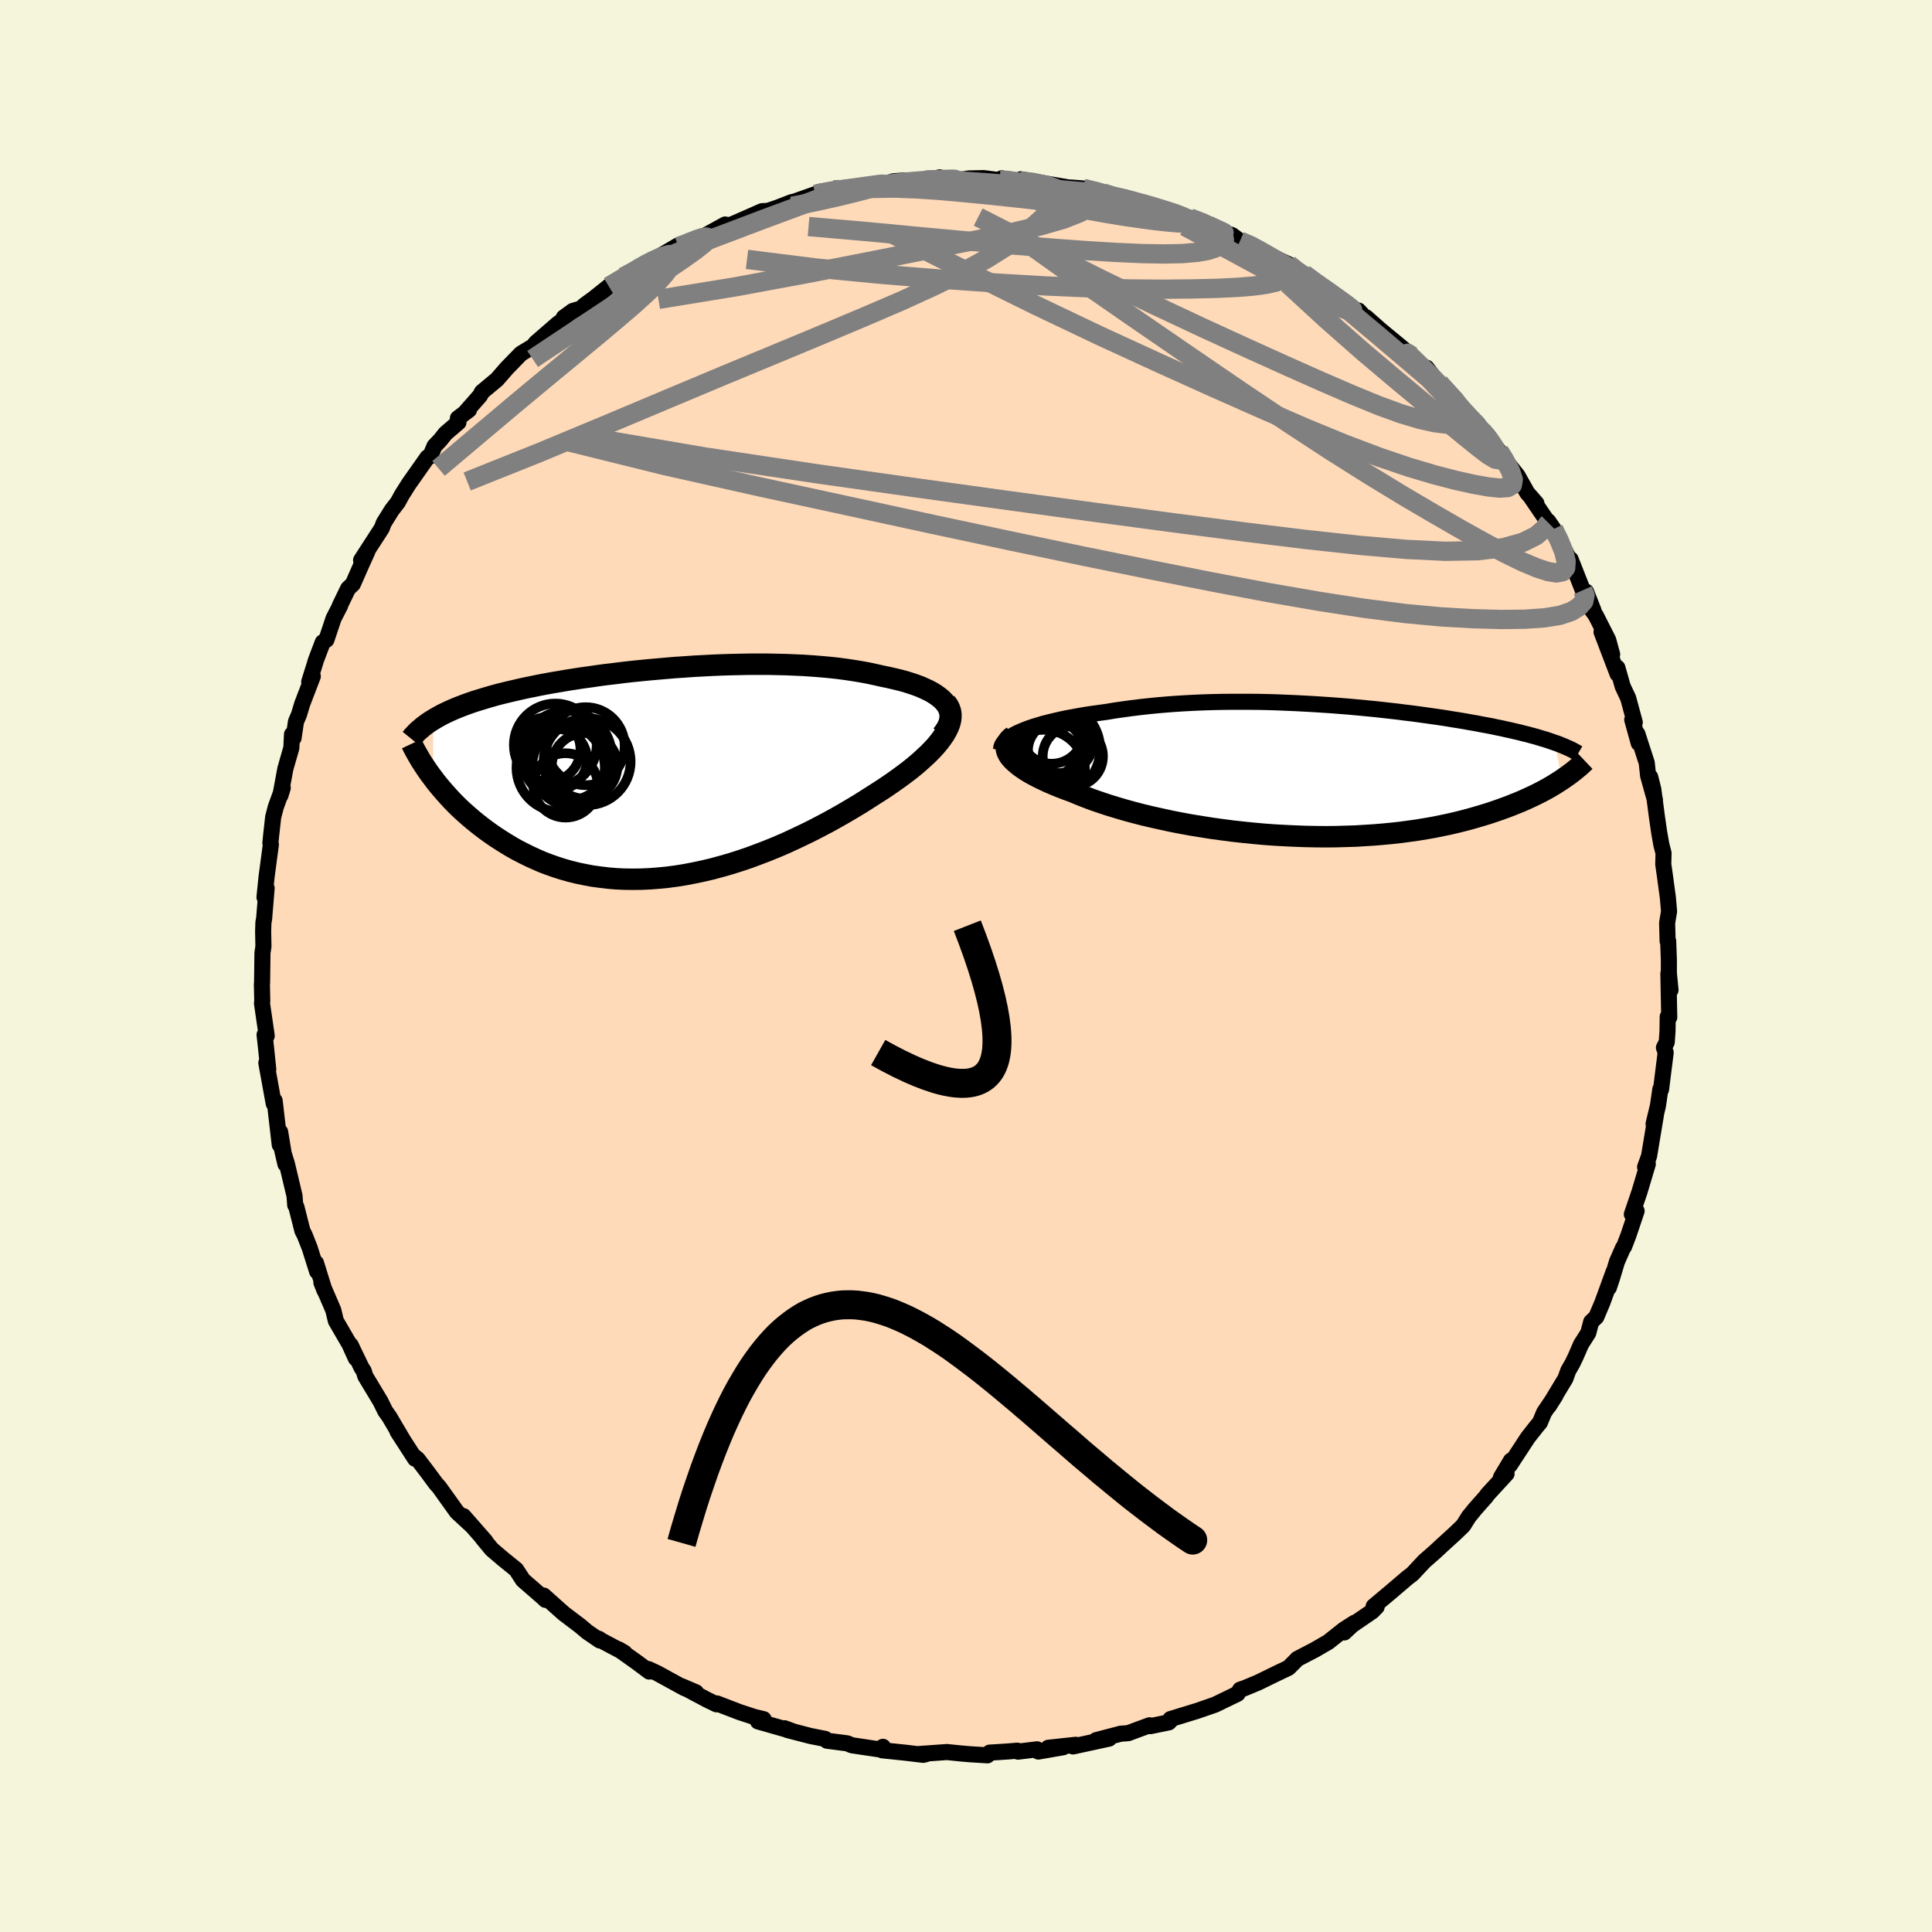 
  <svg viewBox="-100 -100 200 200" xmlns="http://www.w3.org/2000/svg" width="500" height="500" id="face-svg">
    <defs>
      <clipPath id="leftEyeClipPath">
        <polyline points="29.36,-7.13 29.15,-7.39 28.9,-7.65 28.61,-7.89 28.29,-8.12 27.93,-8.35 27.54,-8.56 27.11,-8.76 26.66,-8.96 26.18,-9.14 25.67,-9.31 25.13,-9.48 24.57,-9.63 23.99,-9.77 23.38,-9.91 22.75,-10.04 22.04,-10.2 21.3,-10.36 20.54,-10.5 19.75,-10.63 18.94,-10.75 18.11,-10.86 17.26,-10.95 16.39,-11.03 15.5,-11.1 14.6,-11.16 13.69,-11.2 12.76,-11.24 11.83,-11.26 10.89,-11.28 9.94,-11.28 8.98,-11.28 8.02,-11.26 7.06,-11.24 6.1,-11.21 5.14,-11.17 4.19,-11.12 3.23,-11.07 2.28,-11 1.34,-10.94 0.41,-10.86 -0.52,-10.78 -1.43,-10.7 -2.34,-10.61 -3.23,-10.52 -4.11,-10.42 -4.98,-10.31 -5.83,-10.21 -6.66,-10.1 -7.48,-9.98 -8.29,-9.87 -9.07,-9.75 -9.84,-9.63 -10.59,-9.5 -11.32,-9.38 -12.03,-9.25 -12.73,-9.12 -13.4,-8.98 -14.05,-8.85 -14.69,-8.71 -15.3,-8.57 -15.9,-8.43 -16.48,-8.29 -17.04,-8.15 -17.58,-8 -18.1,-7.85 -18.6,-7.7 -19.09,-7.55 -19.57,-7.4 -20.03,-7.24 -20.47,-7.08 -20.89,-6.92 -21.3,-6.76 -21.7,-6.59 -22.08,-6.42 -22.44,-6.25 -22.79,-6.08 -23.12,-5.9 -23.44,-5.72 -23.74,-5.54 -23.76,0.52 -23.47,0.91 -23.16,1.29 -22.84,1.67 -22.5,2.06 -22.15,2.45 -21.79,2.84 -21.41,3.23 -21.01,3.62 -20.6,4 -20.17,4.38 -19.73,4.76 -19.27,5.14 -18.8,5.51 -18.31,5.88 -17.81,6.24 -17.29,6.6 -16.75,6.95 -16.19,7.3 -15.61,7.65 -15.02,7.98 -14.4,8.3 -13.77,8.61 -13.12,8.91 -12.45,9.2 -11.77,9.46 -11.06,9.71 -10.34,9.94 -9.6,10.15 -8.84,10.34 -8.06,10.5 -7.27,10.65 -6.46,10.76 -5.63,10.86 -4.8,10.93 -3.94,10.97 -3.08,10.98 -2.2,10.97 -1.31,10.93 -0.41,10.86 0.5,10.77 1.42,10.65 2.35,10.5 3.28,10.32 4.22,10.12 5.16,9.9 6.11,9.64 7.06,9.37 8,9.07 8.95,8.75 9.89,8.4 10.83,8.04 11.77,7.66 12.7,7.26 13.61,6.84 14.52,6.41 15.42,5.97 16.31,5.51 17.18,5.05 18.03,4.58 18.87,4.1 19.68,3.62 20.48,3.14 21.25,2.65 22,2.17 22.66,1.75 23.29,1.33 23.9,0.91 24.49,0.49 25.06,0.07 25.61,-0.35 26.13,-0.77 26.62,-1.19 27.08,-1.61 27.52,-2.02 27.92,-2.43 28.29,-2.83 28.62,-3.23 28.92,-3.63 29.18,-4.01" />
      </clipPath>
      <clipPath id="rightEyeClipPath">
        <polyline points="-30.8,-4.09 -30.39,-4.26 -29.94,-4.43 -29.47,-4.59 -28.96,-4.74 -28.43,-4.9 -27.87,-5.04 -27.29,-5.18 -26.69,-5.32 -26.07,-5.45 -25.42,-5.57 -24.76,-5.69 -24.07,-5.81 -23.38,-5.91 -22.66,-6.01 -21.93,-6.11 -21.1,-6.25 -20.24,-6.37 -19.37,-6.49 -18.48,-6.6 -17.57,-6.7 -16.66,-6.79 -15.73,-6.87 -14.79,-6.94 -13.84,-7 -12.89,-7.05 -11.93,-7.09 -10.97,-7.12 -10,-7.14 -9.04,-7.15 -8.07,-7.15 -7.1,-7.15 -6.14,-7.14 -5.18,-7.12 -4.22,-7.09 -3.27,-7.05 -2.33,-7.01 -1.39,-6.96 -0.47,-6.91 0.45,-6.85 1.35,-6.79 2.25,-6.72 3.13,-6.65 4,-6.57 4.85,-6.49 5.69,-6.41 6.52,-6.32 7.32,-6.23 8.12,-6.14 8.89,-6.04 9.65,-5.95 10.4,-5.85 11.12,-5.75 11.83,-5.65 12.52,-5.55 13.19,-5.45 13.84,-5.34 14.48,-5.24 15.09,-5.14 15.69,-5.03 16.28,-4.93 16.84,-4.82 17.39,-4.72 17.92,-4.62 18.43,-4.51 18.93,-4.41 19.41,-4.3 19.88,-4.2 20.34,-4.09 20.78,-3.99 21.2,-3.88 21.62,-3.78 22.02,-3.67 22.4,-3.57 22.77,-3.46 23.13,-3.35 23.48,-3.25 23.81,-3.14 24.13,-3.03 24.44,-2.92 25.19,0.91 24.88,1.11 24.55,1.32 24.21,1.53 23.85,1.74 23.47,1.95 23.08,2.16 22.67,2.37 22.24,2.58 21.79,2.79 21.33,3 20.85,3.21 20.35,3.41 19.83,3.62 19.29,3.82 18.74,4.02 18.16,4.22 17.56,4.42 16.94,4.61 16.29,4.8 15.63,4.99 14.94,5.17 14.22,5.35 13.48,5.52 12.72,5.68 11.93,5.84 11.12,5.98 10.28,6.12 9.42,6.24 8.54,6.36 7.64,6.46 6.71,6.55 5.76,6.63 4.8,6.69 3.81,6.75 2.81,6.78 1.79,6.81 0.75,6.82 -0.29,6.81 -1.35,6.79 -2.42,6.75 -3.5,6.7 -4.58,6.64 -5.67,6.56 -6.76,6.46 -7.85,6.35 -8.93,6.23 -10.01,6.09 -11.09,5.94 -12.16,5.77 -13.21,5.6 -14.25,5.41 -15.27,5.21 -16.28,4.99 -17.27,4.77 -18.23,4.54 -19.16,4.3 -20.07,4.05 -20.95,3.79 -21.8,3.53 -22.61,3.26 -23.39,2.99 -24.13,2.71 -24.83,2.43 -25.5,2.15 -26.14,1.92 -26.76,1.68 -27.35,1.44 -27.91,1.2 -28.45,0.95 -28.95,0.71 -29.43,0.46 -29.87,0.22 -30.28,-0.03 -30.65,-0.28 -30.99,-0.52 -31.29,-0.77 -31.56,-1.01 -31.79,-1.25 -31.98,-1.48" />
      </clipPath>
      <filter id="fuzzy">
        <feTurbulence id="turbulence" baseFrequency="0.05" numOctaves="3" type="noise" result="noise" />
        <feDisplacementMap in="SourceGraphic" in2="noise" scale="2" />
      </filter>
      <linearGradient id="rainbowGradient" x1="0%" y1="0%" x2="100%" y2="0%">
        <stop offset="0%" style="stop-color: rgb(80, 68, 68); stop-opacity: 1" />
        <stop offset="50%" style="stop-color: rgb(50, 205, 50); stop-opacity: 1" />
        <stop offset="100%" style="stop-color: rgb(64, 224, 208); stop-opacity: 1" />
      </linearGradient>
    </defs>
    <rect x="-100" y="-100" width="100%" height="100%" fill="rgb(245, 245, 220)" />
    <polyline id="faceContour" points="72.76,0.74 72.93,2.49 72.71,0.78 72.8,5.31 72.64,5.25 72.62,6.74 72.54,7.89 72.25,8.45 72.43,8.96 71.95,12.78 71.88,12.75 71.63,14.46 71.18,16.34 71.45,15.23 70.71,19.68 70.3,20.81 70.49,20.51 70.58,20.5 69.72,23.38 68.93,25.7 69.42,25.36 68.57,27.89 68.12,29.06 68.02,29.17 67.39,30.6 66.86,32.36 66.55,33.29 67.04,31.65 65.88,34.84 65.25,36.33 64.72,36.84 64.42,37.98 63.67,39.16 63.11,40.45 62.75,41.19 62.35,41.88 62.05,42.71 60.33,45.56 61.02,44.47 59.85,46.21 59.41,47.26 59.01,47.74 58.16,48.82 56.29,51.68 56.42,51.19 55.38,52.93 55.96,52.56 54,54.69 53.84,54.92 52.7,56.21 52.04,57.02 51.47,57.93 50.64,58.73 49.27,59.98 48.56,60.64 47.45,61.61 46.22,62.93 45.71,63.32 43.95,64.82 42.2,66.29 42.51,66.34 42.06,66.8 39.65,68.45 39.16,68.99 40.24,67.98 39.14,68.68 37.5,69.98 36.14,70.77 34.3,71.73 34.1,71.94 33.39,72.65 31.93,73.35 32.56,73.04 30.25,74.17 28.86,74.75 28.38,74.91 28.11,75.34 25.78,76.47 24.42,76.94 23.9,77.12 21.16,77.96 21.39,77.89 20.99,78.3 19.08,78.69 19,78.6 16.78,79.42 16.03,79.47 13.47,80.14 14.81,79.98 11.08,80.79 11.36,80.62 8.51,80.93 10.07,80.87 7.49,81.32 7.36,81.09 5.38,81.33 5.31,81.23 4.35,81.31 2.45,81.43 2.22,81.71 0.44,81.6 -0.61,81.51 -1.97,81.37 -4.92,81.58 -4.11,81.58 -4.43,81.66 -6.36,81.43 -8.68,81.19 -8.6,80.83 -9,81.09 -11.82,80.67 -12.29,80.47 -14.39,80.2 -14.58,80.01 -16.1,79.71 -18.49,79.09 -18.78,78.91 -17.85,79.25 -21.53,78.2 -20.95,77.97 -21.91,77.74 -23.44,77.24 -25.78,76.34 -25.83,76.43 -26.84,75.94 -29.47,74.54 -27.95,75.19 -29.15,74.75 -31.96,73.21 -32.88,72.78 -32.79,73.04 -34.03,72.11 -35.96,70.74 -35.35,71.1 -37.69,69.86 -38.02,69.64 -37.91,69.82 -39.2,68.94 -39.96,68.3 -41.65,67.02 -43.72,65.17 -43.53,65.62 -43.71,65.44 -45.86,63.57 -46.57,62.48 -47.87,61.43 -48.67,60.75 -49.09,60.39 -50.05,59.23 -49.74,59.55 -52.02,56.95 -51.09,58.01 -52.7,56.52 -54.54,53.95 -54.88,53.57 -55.67,52.5 -56.77,51.05 -57.18,50.72 -57.03,51.01 -58.85,48.19 -58.22,49.17 -59.69,46.68 -60.12,46.07 -60.63,45.04 -62.18,42.47 -62.35,41.92 -62.57,41.59 -63.7,39.24 -63.16,40.62 -63.83,39.15 -65.23,36.74 -65.5,35.62 -66.73,32.77 -66.4,33.6 -67.29,30.74 -67.42,30.65 -67.17,31.63 -67.94,29.18 -68.47,27.84 -68.69,27.42 -69.32,24.94 -69.44,24.75 -69.51,23.8 -70.3,20.48 -70.96,18.33 -70.45,20.51 -71,17.18 -71.04,18.51 -71.57,13.94 -71.66,14.25 -71.87,13.11 -72.43,10.03 -72.23,10.7 -72.45,8.57 -72.61,7.12 -72.39,7.23 -72.88,3.86 -72.85,3.6 -72.89,1.9 -72.87,1.78 -72.83,-1.35 -72.78,-1.68 -72.73,-2.04 -72.76,-3.59 -72.73,-4.51 -72.66,-4.88 -72.4,-8.06 -72.62,-7.12 -72.41,-9.19 -71.96,-12.57 -72.01,-12.72 -71.94,-13.44 -71.72,-15.42 -71.45,-16.46 -70.73,-18.44 -70.97,-17.66 -70.46,-20.42 -69.84,-22.58 -69.77,-23.98 -69.61,-23.6 -69.36,-25.3 -69.05,-26.02 -68.72,-27.12 -67.62,-29.99 -67.99,-29.42 -67.47,-31.08 -67.29,-31.67 -66.59,-33.51 -66.21,-33.77 -65.47,-35.98 -64.78,-37.32 -64.84,-37.26 -63.96,-39.08 -63.47,-39.54 -62.55,-41.63 -61.97,-42.91 -62.62,-42.01 -60.47,-45.33 -60.28,-45.85 -59.44,-47.2 -58.82,-48 -58.41,-48.75 -57.68,-49.91 -55.75,-52.65 -55.47,-52.76 -55.02,-53.82 -54.44,-54.43 -53.88,-55.13 -52.54,-56.28 -52.6,-56.7 -51.45,-57.57 -51.84,-57.3 -50.31,-59.04 -50.11,-59.42 -48.56,-60.71 -47.53,-61.89 -46.07,-63.39 -44.8,-64.16 -44.53,-64.51 -42.26,-66.48 -41.62,-66.94 -41.64,-67.13 -40.71,-67.81 -39.88,-68.05 -39.48,-68.41 -38.51,-69.12 -36.97,-70.35 -35.48,-71.33 -33.86,-72.17 -34.03,-72.13 -33.06,-72.82 -33.17,-72.62 -29.86,-74.56 -30.56,-74.09 -28.34,-74.99 -28.75,-74.88 -27.18,-75.52 -24.93,-76.76 -25.87,-76.18 -24.04,-76.85 -21.11,-78.14 -20.51,-78.17 -19.55,-78.49 -18.03,-79.08 -19.1,-78.66 -15.33,-79.99 -15.41,-79.94 -15.63,-79.88 -12.34,-80.51 -13.73,-80.36 -13.65,-80.15 -9,-80.89 -8.02,-81.01 -7.74,-81.16 -7.5,-81.24 -6.48,-81.31 -4.21,-81.36 -3.89,-81.37 -2.72,-81.64 -1.93,-81.36 -0.27,-81.44 0.33,-81.53 1.84,-81.56 3.53,-81.34 3.7,-81.54 6.01,-81.12 5.6,-81.26 5.67,-81.44 11.17,-80.5 10.9,-80.56 10.84,-80.59 12.13,-80.49 14.01,-80.11 14.19,-80.02 14.84,-79.66 16.4,-79.57 17.37,-79.27 19.97,-78.38 21.77,-77.99 22.05,-77.75 23.38,-77.36 23.16,-77.45 25.35,-76.71 25.39,-76.45 26.53,-76 27.54,-75.66 28.36,-75.05 30.25,-74.3 29.32,-74.62 30.13,-74.14 33.4,-72.64 33.92,-72.08 34.98,-71.65 36.03,-70.81 37.05,-70.19 38.08,-69.41 38.34,-69.37 39.62,-68.12 40.63,-67.85 41.73,-66.69 41.42,-67.15 42.88,-65.86 46.16,-63.15 44.98,-64.02 45.42,-63.7 47.85,-61.48 47.68,-61.93 48.86,-60.38 49.93,-59.24 50.84,-58.47 50.72,-58.39 53,-56.12 53.42,-55.41 54.06,-54.73 54.32,-54.31 55.19,-53.3 55.45,-52.83 57.09,-50.77 58.1,-48.98 59.05,-47.89 58.5,-48.5 60.31,-45.85 60.27,-46.04 60.83,-45.23 61.29,-44.37 62.79,-41.45 62.59,-42.1 63.85,-38.9 64.19,-38.75 64.96,-36.79 64.66,-37.03 65.19,-36.3 66.48,-33.76 66.89,-32.26 65.79,-34.58 67.45,-30.23 67.43,-30.88 67.98,-28.94 68.55,-27.73 69.23,-25.22 68.97,-25.49 69.64,-23.07 69.5,-24.03 70.47,-21.03 70.61,-19.71 71.32,-17.17 70.83,-19.56 71.15,-18.29 71.53,-15.4 71.76,-13.82 71.98,-12.57 72.21,-11.68 72.18,-10.53 72.34,-9.42 72.66,-7.06 72.78,-5.66 72.58,-4.46 72.63,-2.57 72.69,-2.58 72.76,-0.64 72.76,0.74 72.93,2.49" fill="rgb(255, 218, 185)" stroke="black" stroke-width="1.667" stroke-linejoin="round" filter="url(#fuzzy)" />
    <g transform="translate(36.5 -20.2)">
      <polyline id="rightCountour" points="-30.8,-4.09 -30.39,-4.26 -29.94,-4.43 -29.47,-4.59 -28.96,-4.74 -28.43,-4.9 -27.87,-5.04 -27.29,-5.18 -26.69,-5.32 -26.07,-5.45 -25.42,-5.57 -24.76,-5.69 -24.07,-5.81 -23.38,-5.91 -22.66,-6.01 -21.93,-6.11 -21.1,-6.25 -20.24,-6.37 -19.37,-6.49 -18.48,-6.6 -17.57,-6.7 -16.66,-6.79 -15.73,-6.87 -14.79,-6.94 -13.84,-7 -12.89,-7.05 -11.93,-7.09 -10.97,-7.12 -10,-7.14 -9.04,-7.15 -8.07,-7.15 -7.1,-7.15 -6.14,-7.14 -5.18,-7.12 -4.22,-7.09 -3.27,-7.05 -2.33,-7.01 -1.39,-6.96 -0.47,-6.91 0.45,-6.85 1.35,-6.79 2.25,-6.72 3.13,-6.65 4,-6.57 4.85,-6.49 5.69,-6.41 6.52,-6.32 7.32,-6.23 8.12,-6.14 8.89,-6.04 9.65,-5.95 10.4,-5.85 11.12,-5.75 11.83,-5.65 12.52,-5.55 13.19,-5.45 13.84,-5.34 14.48,-5.24 15.09,-5.14 15.69,-5.03 16.28,-4.93 16.84,-4.82 17.39,-4.72 17.92,-4.62 18.43,-4.51 18.93,-4.41 19.41,-4.3 19.88,-4.2 20.34,-4.09 20.78,-3.99 21.2,-3.88 21.62,-3.78 22.02,-3.67 22.4,-3.57 22.77,-3.46 23.13,-3.35 23.48,-3.25 23.81,-3.14 24.13,-3.03 24.44,-2.92 25.19,0.91 24.88,1.11 24.55,1.32 24.21,1.53 23.85,1.74 23.47,1.95 23.08,2.16 22.67,2.37 22.24,2.58 21.79,2.79 21.33,3 20.85,3.21 20.35,3.41 19.83,3.62 19.29,3.82 18.74,4.02 18.16,4.22 17.56,4.42 16.94,4.61 16.29,4.8 15.63,4.99 14.94,5.17 14.22,5.35 13.48,5.52 12.72,5.68 11.93,5.84 11.12,5.98 10.28,6.12 9.42,6.24 8.54,6.36 7.64,6.46 6.71,6.55 5.76,6.63 4.8,6.69 3.81,6.75 2.81,6.78 1.79,6.81 0.75,6.82 -0.29,6.81 -1.35,6.79 -2.42,6.75 -3.5,6.7 -4.58,6.64 -5.67,6.56 -6.76,6.46 -7.85,6.35 -8.93,6.23 -10.01,6.09 -11.09,5.94 -12.16,5.77 -13.21,5.6 -14.25,5.41 -15.27,5.21 -16.28,4.99 -17.27,4.77 -18.23,4.54 -19.16,4.3 -20.07,4.05 -20.95,3.79 -21.8,3.53 -22.61,3.26 -23.39,2.99 -24.13,2.71 -24.83,2.43 -25.5,2.15 -26.14,1.92 -26.76,1.68 -27.35,1.44 -27.91,1.2 -28.45,0.95 -28.95,0.71 -29.43,0.46 -29.87,0.22 -30.28,-0.03 -30.65,-0.28 -30.99,-0.52 -31.29,-0.77 -31.56,-1.01 -31.79,-1.25 -31.98,-1.48" fill="white" stroke="white" stroke-width="0" stroke-linejoin="round" filter="url(#fuzzy)" />
    </g>
    <g transform="translate(-31.41 -19.96)">
      <polyline id="leftCountour" points="29.36,-7.13 29.15,-7.39 28.9,-7.65 28.61,-7.89 28.29,-8.12 27.93,-8.35 27.54,-8.56 27.11,-8.76 26.66,-8.96 26.18,-9.14 25.67,-9.31 25.13,-9.48 24.57,-9.63 23.99,-9.77 23.38,-9.91 22.75,-10.04 22.04,-10.2 21.3,-10.36 20.54,-10.5 19.75,-10.63 18.94,-10.75 18.11,-10.86 17.26,-10.95 16.39,-11.03 15.5,-11.1 14.6,-11.16 13.69,-11.2 12.76,-11.24 11.83,-11.26 10.89,-11.28 9.94,-11.28 8.98,-11.28 8.02,-11.26 7.06,-11.24 6.1,-11.21 5.14,-11.17 4.19,-11.12 3.23,-11.07 2.28,-11 1.34,-10.94 0.41,-10.86 -0.52,-10.78 -1.43,-10.7 -2.34,-10.61 -3.23,-10.52 -4.11,-10.42 -4.98,-10.31 -5.83,-10.21 -6.66,-10.1 -7.48,-9.98 -8.29,-9.87 -9.07,-9.75 -9.84,-9.63 -10.59,-9.5 -11.32,-9.38 -12.03,-9.25 -12.73,-9.12 -13.4,-8.98 -14.05,-8.85 -14.69,-8.71 -15.3,-8.57 -15.9,-8.43 -16.48,-8.29 -17.04,-8.15 -17.58,-8 -18.1,-7.85 -18.6,-7.7 -19.09,-7.55 -19.57,-7.4 -20.03,-7.24 -20.47,-7.08 -20.89,-6.92 -21.3,-6.76 -21.7,-6.59 -22.08,-6.42 -22.44,-6.25 -22.79,-6.08 -23.12,-5.9 -23.44,-5.72 -23.74,-5.54 -23.76,0.52 -23.47,0.91 -23.16,1.29 -22.84,1.67 -22.5,2.06 -22.15,2.45 -21.79,2.84 -21.41,3.23 -21.01,3.62 -20.6,4 -20.17,4.38 -19.73,4.76 -19.27,5.14 -18.8,5.51 -18.31,5.88 -17.81,6.24 -17.29,6.6 -16.75,6.95 -16.19,7.3 -15.61,7.65 -15.02,7.98 -14.4,8.3 -13.77,8.61 -13.12,8.91 -12.45,9.2 -11.77,9.46 -11.06,9.71 -10.34,9.94 -9.6,10.15 -8.84,10.34 -8.06,10.5 -7.27,10.65 -6.46,10.76 -5.63,10.86 -4.8,10.93 -3.94,10.97 -3.08,10.98 -2.2,10.97 -1.31,10.93 -0.41,10.86 0.5,10.77 1.42,10.65 2.35,10.5 3.28,10.32 4.22,10.12 5.16,9.9 6.11,9.64 7.06,9.37 8,9.07 8.95,8.75 9.89,8.4 10.83,8.04 11.77,7.66 12.7,7.26 13.61,6.84 14.52,6.41 15.42,5.97 16.31,5.51 17.18,5.05 18.03,4.58 18.87,4.1 19.68,3.62 20.48,3.14 21.25,2.65 22,2.17 22.66,1.75 23.29,1.33 23.9,0.91 24.49,0.49 25.06,0.07 25.61,-0.35 26.13,-0.77 26.62,-1.19 27.08,-1.61 27.52,-2.02 27.92,-2.43 28.29,-2.83 28.62,-3.23 28.92,-3.63 29.18,-4.01" fill="white" stroke="white" stroke-width="0" stroke-linejoin="round" filter="url(#fuzzy)" />
    </g>
    <g transform="translate(36.5 -20.2)">
      <polyline id="rightUpper" points="-32.86,-2.22 -32.85,-2.42 -32.79,-2.61 -32.69,-2.8 -32.54,-3 -32.35,-3.18 -32.11,-3.37 -31.84,-3.56 -31.53,-3.74 -31.18,-3.92 -30.8,-4.09 -30.39,-4.26 -29.94,-4.43 -29.47,-4.59 -28.96,-4.74 -28.43,-4.9 -27.87,-5.04 -27.29,-5.18 -26.69,-5.32 -26.07,-5.45 -25.42,-5.57 -24.76,-5.69 -24.07,-5.81 -23.38,-5.91 -22.66,-6.01 -21.93,-6.11 -21.1,-6.25 -20.24,-6.37 -19.37,-6.49 -18.48,-6.6 -17.57,-6.7 -16.66,-6.79 -15.73,-6.87 -14.79,-6.94 -13.84,-7 -12.89,-7.05 -11.93,-7.09 -10.97,-7.12 -10,-7.14 -9.04,-7.15 -8.07,-7.15 -7.1,-7.15 -6.14,-7.14 -5.18,-7.12 -4.22,-7.09 -3.27,-7.05 -2.33,-7.01 -1.39,-6.96 -0.47,-6.91 0.45,-6.85 1.35,-6.79 2.25,-6.72 3.13,-6.65 4,-6.57 4.85,-6.49 5.69,-6.41 6.52,-6.32 7.32,-6.23 8.12,-6.14 8.89,-6.04 9.65,-5.95 10.4,-5.85 11.12,-5.75 11.83,-5.65 12.52,-5.55 13.19,-5.45 13.84,-5.34 14.48,-5.24 15.09,-5.14 15.69,-5.03 16.28,-4.93 16.84,-4.82 17.39,-4.72 17.92,-4.62 18.43,-4.51 18.93,-4.41 19.41,-4.3 19.88,-4.2 20.34,-4.09 20.78,-3.99 21.2,-3.88 21.62,-3.78 22.02,-3.67 22.4,-3.57 22.77,-3.46 23.13,-3.35 23.48,-3.25 23.81,-3.14 24.13,-3.03 24.44,-2.92 24.74,-2.82 25.02,-2.71 25.29,-2.6 25.55,-2.49 25.8,-2.38 26.04,-2.27 26.27,-2.16 26.48,-2.04 26.69,-1.93 26.88,-1.82" fill="none" stroke="black" stroke-width="1.667" stroke-linejoin="round" filter="url(#fuzzy)" />
      <polyline id="rightLower" points="-31.6,-3.61 -31.83,-3.43 -32.03,-3.23 -32.17,-3.03 -32.27,-2.83 -32.33,-2.62 -32.34,-2.4 -32.31,-2.18 -32.24,-1.95 -32.13,-1.72 -31.98,-1.48 -31.79,-1.25 -31.56,-1.01 -31.29,-0.77 -30.99,-0.52 -30.65,-0.28 -30.28,-0.03 -29.87,0.22 -29.43,0.46 -28.95,0.71 -28.45,0.95 -27.91,1.2 -27.35,1.44 -26.76,1.68 -26.14,1.92 -25.5,2.15 -24.83,2.43 -24.13,2.71 -23.39,2.99 -22.61,3.26 -21.8,3.53 -20.95,3.79 -20.07,4.05 -19.16,4.3 -18.23,4.54 -17.27,4.77 -16.28,4.99 -15.27,5.21 -14.25,5.41 -13.21,5.6 -12.16,5.77 -11.09,5.94 -10.01,6.09 -8.93,6.23 -7.85,6.35 -6.76,6.46 -5.67,6.56 -4.58,6.64 -3.5,6.7 -2.42,6.75 -1.35,6.79 -0.29,6.81 0.75,6.82 1.79,6.81 2.81,6.78 3.81,6.75 4.8,6.69 5.76,6.63 6.71,6.55 7.64,6.46 8.54,6.36 9.42,6.24 10.28,6.12 11.12,5.98 11.93,5.84 12.72,5.68 13.48,5.52 14.22,5.35 14.94,5.17 15.63,4.99 16.29,4.8 16.94,4.61 17.56,4.42 18.16,4.22 18.74,4.02 19.29,3.82 19.83,3.62 20.35,3.41 20.85,3.21 21.33,3 21.79,2.79 22.24,2.58 22.67,2.37 23.08,2.16 23.47,1.95 23.85,1.74 24.21,1.53 24.55,1.32 24.88,1.11 25.19,0.91 25.49,0.7 25.78,0.5 26.05,0.3 26.3,0.11 26.55,-0.09 26.78,-0.28 27,-0.46 27.21,-0.65 27.4,-0.83 27.59,-1.01" fill="none" stroke="black" stroke-width="2.222" stroke-linejoin="round" filter="url(#fuzzy)" />
      <circle r="4.278" cx="-28.455" cy="0.024" stroke="black" fill="none" stroke-width="1.0" filter="url(#fuzzy)" clip-path="url(#rightEyeClipPath)" /><circle r="3.118" cx="-25.44" cy="-1.506" stroke="black" fill="none" stroke-width="1.0" filter="url(#fuzzy)" clip-path="url(#rightEyeClipPath)" /><circle r="4.876" cx="-27.49" cy="-2.236" stroke="black" fill="none" stroke-width="1.0" filter="url(#fuzzy)" clip-path="url(#rightEyeClipPath)" /><circle r="3.96" cx="-28.12" cy="-1.536" stroke="black" fill="none" stroke-width="1.0" filter="url(#fuzzy)" clip-path="url(#rightEyeClipPath)" /><circle r="4.934" cx="-29.16" cy="-3.816" stroke="black" fill="none" stroke-width="1.0" filter="url(#fuzzy)" clip-path="url(#rightEyeClipPath)" /><circle r="4.108" cx="-27.305" cy="-3.476" stroke="black" fill="none" stroke-width="1.0" filter="url(#fuzzy)" clip-path="url(#rightEyeClipPath)" /><circle r="4.482" cx="-29.17" cy="-2.556" stroke="black" fill="none" stroke-width="1.0" filter="url(#fuzzy)" clip-path="url(#rightEyeClipPath)" /><circle r="3.294" cx="-27.635" cy="-4.031" stroke="black" fill="none" stroke-width="1.0" filter="url(#fuzzy)" clip-path="url(#rightEyeClipPath)" /><circle r="3.348" cx="-26.925" cy="-3.116" stroke="black" fill="none" stroke-width="1.0" filter="url(#fuzzy)" clip-path="url(#rightEyeClipPath)" /><circle r="3.034" cx="-27.055" cy="-2.076" stroke="black" fill="none" stroke-width="1.0" filter="url(#fuzzy)" clip-path="url(#rightEyeClipPath)" />
      </g>
    <g transform="translate(-31.41 -19.96)">
      <polyline id="leftUpper" points="28.92,-3.95 29.2,-4.31 29.42,-4.66 29.59,-5 29.7,-5.34 29.76,-5.66 29.77,-5.98 29.74,-6.28 29.65,-6.57 29.53,-6.86 29.36,-7.13 29.15,-7.39 28.9,-7.65 28.61,-7.89 28.29,-8.12 27.93,-8.35 27.54,-8.56 27.11,-8.76 26.66,-8.96 26.18,-9.14 25.67,-9.31 25.13,-9.48 24.57,-9.63 23.99,-9.77 23.38,-9.91 22.75,-10.04 22.04,-10.2 21.3,-10.36 20.54,-10.5 19.75,-10.63 18.94,-10.75 18.11,-10.86 17.26,-10.95 16.39,-11.03 15.5,-11.1 14.6,-11.16 13.69,-11.2 12.76,-11.24 11.83,-11.26 10.89,-11.28 9.94,-11.28 8.98,-11.28 8.02,-11.26 7.06,-11.24 6.1,-11.21 5.14,-11.17 4.19,-11.12 3.23,-11.07 2.28,-11 1.34,-10.94 0.41,-10.86 -0.52,-10.78 -1.43,-10.7 -2.34,-10.61 -3.23,-10.52 -4.11,-10.42 -4.98,-10.31 -5.83,-10.21 -6.66,-10.1 -7.48,-9.98 -8.29,-9.87 -9.07,-9.75 -9.84,-9.63 -10.59,-9.5 -11.32,-9.38 -12.03,-9.25 -12.73,-9.12 -13.4,-8.98 -14.05,-8.85 -14.69,-8.71 -15.3,-8.57 -15.9,-8.43 -16.48,-8.29 -17.04,-8.15 -17.58,-8 -18.1,-7.85 -18.6,-7.7 -19.09,-7.55 -19.57,-7.4 -20.03,-7.24 -20.47,-7.08 -20.89,-6.92 -21.3,-6.76 -21.7,-6.59 -22.08,-6.42 -22.44,-6.25 -22.79,-6.08 -23.12,-5.9 -23.44,-5.72 -23.74,-5.54 -24.03,-5.36 -24.31,-5.17 -24.57,-4.98 -24.82,-4.79 -25.05,-4.59 -25.28,-4.4 -25.48,-4.2 -25.68,-3.99 -25.87,-3.79 -26.04,-3.58" fill="none" stroke="black" stroke-width="2.222" stroke-linejoin="round" filter="url(#fuzzy)" />
      <polyline id="leftLower" points="29.3,-7.33 29.52,-7.05 29.68,-6.76 29.79,-6.46 29.85,-6.14 29.85,-5.81 29.81,-5.47 29.72,-5.12 29.58,-4.76 29.4,-4.39 29.18,-4.01 28.92,-3.63 28.62,-3.23 28.29,-2.83 27.92,-2.43 27.52,-2.02 27.08,-1.61 26.62,-1.19 26.13,-0.77 25.61,-0.35 25.06,0.07 24.49,0.49 23.9,0.91 23.29,1.33 22.66,1.75 22,2.17 21.25,2.65 20.48,3.14 19.68,3.62 18.87,4.1 18.03,4.58 17.18,5.05 16.31,5.51 15.42,5.97 14.52,6.41 13.61,6.84 12.7,7.26 11.77,7.66 10.83,8.04 9.89,8.4 8.95,8.75 8,9.07 7.06,9.37 6.11,9.64 5.16,9.9 4.22,10.12 3.28,10.32 2.35,10.5 1.42,10.65 0.5,10.77 -0.41,10.86 -1.31,10.93 -2.2,10.97 -3.08,10.98 -3.94,10.97 -4.8,10.93 -5.63,10.86 -6.46,10.76 -7.27,10.65 -8.06,10.5 -8.84,10.34 -9.6,10.15 -10.34,9.94 -11.06,9.71 -11.77,9.46 -12.45,9.2 -13.12,8.91 -13.77,8.61 -14.4,8.3 -15.02,7.98 -15.61,7.65 -16.19,7.3 -16.75,6.95 -17.29,6.6 -17.81,6.24 -18.31,5.88 -18.8,5.51 -19.27,5.14 -19.73,4.76 -20.17,4.38 -20.6,4 -21.01,3.62 -21.41,3.23 -21.79,2.84 -22.15,2.45 -22.5,2.06 -22.84,1.67 -23.16,1.29 -23.47,0.91 -23.76,0.52 -24.04,0.15 -24.31,-0.23 -24.56,-0.6 -24.8,-0.96 -25.03,-1.32 -25.24,-1.68 -25.44,-2.03 -25.63,-2.37 -25.81,-2.71 -25.97,-3.05" fill="none" stroke="black" stroke-width="2.222" stroke-linejoin="round" filter="url(#fuzzy)" />
      <circle r="4.038" cx="-7.962" cy="-2.796" stroke="black" fill="none" stroke-width="1.0" filter="url(#fuzzy)" clip-path="url(#leftEyeClipPath)" /><circle r="4.198" cx="-9.297" cy="-0.756" stroke="black" fill="none" stroke-width="1.0" filter="url(#fuzzy)" clip-path="url(#leftEyeClipPath)" /><circle r="4.666" cx="-9.932" cy="-1.811" stroke="black" fill="none" stroke-width="1.0" filter="url(#fuzzy)" clip-path="url(#leftEyeClipPath)" /><circle r="3.172" cx="-10.987" cy="-1.421" stroke="black" fill="none" stroke-width="1.0" filter="url(#fuzzy)" clip-path="url(#leftEyeClipPath)" /><circle r="3.396" cx="-8.072" cy="-0.756" stroke="black" fill="none" stroke-width="1.0" filter="url(#fuzzy)" clip-path="url(#leftEyeClipPath)" /><circle r="3.352" cx="-11.852" cy="-2.461" stroke="black" fill="none" stroke-width="1.0" filter="url(#fuzzy)" clip-path="url(#leftEyeClipPath)" /><circle r="4.502" cx="-7.812" cy="-1.196" stroke="black" fill="none" stroke-width="1.0" filter="url(#fuzzy)" clip-path="url(#leftEyeClipPath)" /><circle r="3.332" cx="-10.042" cy="1.264" stroke="black" fill="none" stroke-width="1.0" filter="url(#fuzzy)" clip-path="url(#leftEyeClipPath)" /><circle r="4.288" cx="-11.107" cy="-2.921" stroke="black" fill="none" stroke-width="1.0" filter="url(#fuzzy)" clip-path="url(#leftEyeClipPath)" /><circle r="4.572" cx="-10.552" cy="-0.566" stroke="black" fill="none" stroke-width="1.0" filter="url(#fuzzy)" clip-path="url(#leftEyeClipPath)" />
    </g>
    <g id="hairs">
      <polyline points="-29.86,-74.56 -29.78,-74.48 -29.15,-74.7 -28.46,-74.98 -27.82,-75.23 -27.29,-75.4 -26.91,-75.46 -26.71,-75.4 -26.76,-75.18 -27.16,-74.76 -28.01,-74.09 -29.37,-73.12 -31.27,-71.84 -33.72,-70.22 -36.77,-68.22 -40.46,-65.77 -44.86,-62.84" fill="none" stroke="rgb(128, 128, 128)" stroke-width="2" stroke-linejoin="round" filter="url(#fuzzy)" /><polyline points="12.13,-80.49 13.49,-80.17 14.6,-79.84 15.88,-79.44 17.42,-78.96 19.12,-78.43 20.84,-77.89 22.41,-77.37 23.73,-76.94 24.79,-76.58 25.61,-76.3 26.21,-76.08 26.59,-75.95 26.71,-75.92 26.53,-76.01 26.03,-76.24 25.1,-76.67" fill="none" stroke="rgb(128, 128, 128)" stroke-width="2" stroke-linejoin="round" filter="url(#fuzzy)" /><polyline points="23.16,-77.45 24.58,-76.9 25.38,-76.49 25.97,-76.13 26.42,-75.79 26.68,-75.48 26.75,-75.19 26.64,-74.9 26.35,-74.62 25.84,-74.34 25.06,-74.08 23.93,-73.88 22.42,-73.75 20.51,-73.71 18.22,-73.75 15.52,-73.87 12.41,-74.06 8.86,-74.32 4.86,-74.64 0.4,-75.03 -4.52,-75.48 -9.99,-76 -16.3,-76.55" fill="none" stroke="rgb(128, 128, 128)" stroke-width="2" stroke-linejoin="round" filter="url(#fuzzy)" /><polyline points="29.32,-74.62 30.6,-73.92 31.9,-73.14 32.74,-72.49 33.14,-71.95 33.16,-71.5 32.83,-71.13 32.17,-70.82 31.16,-70.58 29.79,-70.39 28.06,-70.25 25.93,-70.15 23.39,-70.09 20.39,-70.06 16.89,-70.09 12.84,-70.2 8.24,-70.4 3.11,-70.7 -2.56,-71.1 -8.77,-71.6 -15.49,-72.25 -22.67,-73.15" fill="none" stroke="rgb(128, 128, 128)" stroke-width="2" stroke-linejoin="round" filter="url(#fuzzy)" /><polyline points="28.36,-75.05 29.44,-74.58 30.24,-74.15 31.33,-73.54 32.62,-72.8 33.92,-72.04 35.12,-71.32 36.19,-70.65 37.12,-70.04 37.93,-69.5 38.61,-69.03 39.18,-68.64 39.6,-68.32 39.89,-68.09 40.01,-67.96 39.92,-67.95 39.59,-68.08 38.97,-68.4 38.04,-68.92 36.82,-69.63 35.36,-70.5 33.67,-71.53 31.69,-72.76 29.31,-74.26" fill="none" stroke="rgb(128, 128, 128)" stroke-width="2" stroke-linejoin="round" filter="url(#fuzzy)" /><polyline points="-36.97,-70.35 -35.56,-71.19 -34.35,-71.84 -33.22,-72.39 -31.98,-72.95 -30.6,-73.55 -29.09,-74.18 -27.53,-74.8 -25.95,-75.42 -24.38,-76.01 -22.83,-76.6 -21.3,-77.18 -19.82,-77.73 -18.41,-78.25 -17.12,-78.73 -16.02,-79.14 -15.18,-79.47 -14.65,-79.72 -14.4,-79.89 -14.37,-80.01 -14.5,-80.06 -14.79,-80.05 -15.15,-80" fill="none" stroke="rgb(128, 128, 128)" stroke-width="2" stroke-linejoin="round" filter="url(#fuzzy)" /><polyline points="12.13,-80.49 13.24,-80.19 13.61,-79.91 13.63,-79.57 13.41,-79.14 12.86,-78.61 11.81,-77.99 10.12,-77.32 7.69,-76.62 4.49,-75.87 0.48,-75.03 -4.35,-74.07 -10.01,-72.94 -16.52,-71.67 -23.81,-70.32 -31.84,-69.01" fill="none" stroke="rgb(128, 128, 128)" stroke-width="2" stroke-linejoin="round" filter="url(#fuzzy)" /><polyline points="55.19,-53.3 55.74,-52.42 56.35,-51.28 56.65,-50.37 56.56,-49.8 56.08,-49.53 55.25,-49.47 54.09,-49.59 52.58,-49.86 50.72,-50.27 48.49,-50.85 45.86,-51.63 42.79,-52.67 39.27,-54 35.27,-55.64 30.76,-57.6 25.7,-59.84 20.07,-62.38 13.87,-65.23 7.19,-68.41 0.08,-71.92 -7.54,-75.73" fill="none" stroke="rgb(128, 128, 128)" stroke-width="2" stroke-linejoin="round" filter="url(#fuzzy)" /><polyline points="33.4,-72.64 34.13,-72.05 35.17,-71.31 36.34,-70.44 37.56,-69.49 38.8,-68.5 40.07,-67.46 41.34,-66.39 42.62,-65.32 43.89,-64.24 45.12,-63.2 46.29,-62.2 47.37,-61.28 48.33,-60.45 49.15,-59.75 49.82,-59.19 50.3,-58.78 50.56,-58.58 50.58,-58.6 50.34,-58.87 49.84,-59.42 48.99,-60.36" fill="none" stroke="rgb(128, 128, 128)" stroke-width="2" stroke-linejoin="round" filter="url(#fuzzy)" /><polyline points="60.83,-45.23 61.42,-44.03 61.9,-42.84 62.12,-41.9 62.08,-41.22 61.75,-40.81 61.14,-40.69 60.25,-40.83 59.09,-41.21 57.64,-41.82 55.87,-42.68 53.77,-43.79 51.32,-45.15 48.51,-46.77 45.31,-48.65 41.73,-50.83 37.75,-53.34 33.35,-56.22 28.51,-59.47 23.21,-63.09 17.42,-67.07 11.16,-71.41 4.42,-76.2" fill="none" stroke="rgb(128, 128, 128)" stroke-width="2" stroke-linejoin="round" filter="url(#fuzzy)" /><polyline points="5.6,-81.26 6.91,-81.12 8.49,-80.78 9.39,-80.45 9.74,-80.09 9.74,-79.66 9.46,-79.12 8.92,-78.46 8.15,-77.66 7.13,-76.73 5.83,-75.67 4.2,-74.5 2.18,-73.23 -0.29,-71.87 -3.23,-70.43 -6.64,-68.87 -10.53,-67.2 -14.88,-65.37 -19.69,-63.37 -25,-61.17 -30.84,-58.72 -37.26,-56.02 -44.23,-53.12 -51.64,-50.16" fill="none" stroke="rgb(128, 128, 128)" stroke-width="2" stroke-linejoin="round" filter="url(#fuzzy)" /><polyline points="60.31,-45.85 60.21,-45.75 59.83,-45.24 59.02,-44.54 57.65,-43.86 55.66,-43.31 52.99,-42.99 49.62,-42.93 45.53,-43.13 40.71,-43.55 35.12,-44.16 28.75,-44.94 21.56,-45.87 13.53,-46.94 4.64,-48.15 -5.07,-49.49 -15.61,-50.98 -26.94,-52.68 -38.99,-54.73" fill="none" stroke="rgb(128, 128, 128)" stroke-width="2" stroke-linejoin="round" filter="url(#fuzzy)" /><polyline points="34.98,-71.65 35.96,-70.92 36.84,-70.3 37.61,-69.76 38.28,-69.27 38.83,-68.85 39.25,-68.5 39.53,-68.23 39.64,-68.03 39.55,-67.93 39.21,-67.98 38.55,-68.22 37.55,-68.68 36.2,-69.35 34.49,-70.23 32.39,-71.34 29.83,-72.71 26.67,-74.42 22.64,-76.57" fill="none" stroke="rgb(128, 128, 128)" stroke-width="2" stroke-linejoin="round" filter="url(#fuzzy)" /><polyline points="46.16,-63.15 45.73,-63.43 46.27,-62.91 47.17,-62.04 48.17,-61.05 49.15,-60.03 50.1,-59.03 50.99,-58.06 51.81,-57.16 52.55,-56.36 53.17,-55.66 53.65,-55.09 54.01,-54.66 54.22,-54.37 54.28,-54.23 54.17,-54.26 53.87,-54.51 53.33,-55.04 52.53,-55.87 51.45,-57.02 50.1,-58.48 48.52,-60.17 46.99,-61.9" fill="none" stroke="rgb(128, 128, 128)" stroke-width="2" stroke-linejoin="round" filter="url(#fuzzy)" /><polyline points="-35.48,-71.33 -34.45,-71.88 -33.83,-72.25 -33.2,-72.61 -32.49,-72.98 -31.79,-73.3 -31.18,-73.53 -30.71,-73.65 -30.39,-73.64 -30.22,-73.51 -30.21,-73.25 -30.35,-72.85 -30.66,-72.31 -31.18,-71.61 -31.95,-70.74 -33.02,-69.68 -34.42,-68.41 -36.16,-66.92 -38.23,-65.18 -40.65,-63.18 -43.46,-60.86 -46.72,-58.15 -50.46,-55 -54.6,-51.51" fill="none" stroke="rgb(128, 128, 128)" stroke-width="2" stroke-linejoin="round" filter="url(#fuzzy)" /><polyline points="63.85,-38.9 64.08,-38.38 63.95,-37.75 63.47,-37.2 62.67,-36.7 61.48,-36.3 59.88,-36.04 57.85,-35.9 55.39,-35.87 52.51,-35.95 49.2,-36.14 45.44,-36.49 41.21,-37.03 36.48,-37.76 31.24,-38.67 25.47,-39.76 19.14,-41.01 12.23,-42.41 4.72,-43.98 -3.4,-45.71 -12.1,-47.6 -21.35,-49.6 -31.09,-51.78 -41.24,-54.29" fill="none" stroke="rgb(128, 128, 128)" stroke-width="2" stroke-linejoin="round" filter="url(#fuzzy)" /><polyline points="-4.21,-81.36 -3.54,-81.39 -2.36,-81.37 -0.88,-81.29 0.81,-81.17 2.62,-81.04 4.48,-80.88 6.3,-80.71 8.01,-80.54 9.52,-80.38 10.81,-80.26 11.87,-80.17 12.69,-80.12 13.22,-80.1 13.39,-80.13 13.15,-80.25" fill="none" stroke="rgb(128, 128, 128)" stroke-width="2" stroke-linejoin="round" filter="url(#fuzzy)" /><polyline points="53.42,-55.41 53.91,-54.85 54.3,-54.32 54.67,-53.76 54.99,-53.18 55.18,-52.68 55.13,-52.41 54.78,-52.47 54.07,-52.9 52.99,-53.72 51.53,-54.9 49.65,-56.45 47.31,-58.39 44.46,-60.76 41.12,-63.58 37.38,-66.87 33.31,-70.61" fill="none" stroke="rgb(128, 128, 128)" stroke-width="2" stroke-linejoin="round" filter="url(#fuzzy)" /><polyline points="-15.63,-79.88 -13.8,-80.23 -12.8,-80.37 -11.53,-80.51 -10.05,-80.69 -8.61,-80.87 -7.31,-81.03 -6.15,-81.16 -5.08,-81.25 -4.1,-81.33 -3.22,-81.38 -2.46,-81.42 -1.85,-81.44 -1.42,-81.45 -1.17,-81.44 -1.15,-81.42 -1.38,-81.38 -1.88,-81.32 -2.68,-81.23 -3.8,-81.12 -5.34,-80.95 -7.53,-80.72 -10.57,-80.45" fill="none" stroke="rgb(128, 128, 128)" stroke-width="2" stroke-linejoin="round" filter="url(#fuzzy)" /><polyline points="-15.41,-79.94 -14.8,-80.05 -13.84,-80.23 -12.87,-80.37 -11.79,-80.52 -10.66,-80.68 -9.71,-80.81 -9.06,-80.9 -8.7,-80.94 -8.62,-80.92 -8.79,-80.83 -9.29,-80.67 -10.16,-80.42 -11.45,-80.08 -13.17,-79.66 -15.35,-79.17 -18.01,-78.64" fill="none" stroke="rgb(128, 128, 128)" stroke-width="2" stroke-linejoin="round" filter="url(#fuzzy)" /><polyline points="14.19,-80.02 15.11,-79.73 16.38,-79.43 17.81,-79.05 19.21,-78.66 20.41,-78.29 21.36,-77.99 22.07,-77.73 22.59,-77.52 22.94,-77.33 23.13,-77.17 23.15,-77.04 22.97,-76.95 22.55,-76.91 21.87,-76.93 20.94,-77.01 19.74,-77.14 18.28,-77.33 16.53,-77.58 14.41,-77.93 11.85,-78.39 8.84,-78.97 5.38,-79.66 1.48,-80.52" fill="none" stroke="rgb(128, 128, 128)" stroke-width="2" stroke-linejoin="round" filter="url(#fuzzy)" /><polyline points="-13.73,-80.36 -12.29,-80.37 -9.85,-80.49 -7.46,-80.53 -5.2,-80.45 -2.89,-80.3 -0.4,-80.08 2.29,-79.82 5.1,-79.52 7.95,-79.21 10.78,-78.89 13.54,-78.58 16.2,-78.29 18.7,-78.02 20.99,-77.77" fill="none" stroke="rgb(128, 128, 128)" stroke-width="2" stroke-linejoin="round" filter="url(#fuzzy)" /><polyline points="3.53,-81.34 4.3,-81.33 5.53,-81.14 7.05,-80.86 8.88,-80.49 10.88,-80.07 12.84,-79.64 14.66,-79.22 16.34,-78.83 17.89,-78.45 19.35,-78.08 20.71,-77.73 21.95,-77.41 23.01,-77.16 23.82,-76.98 24.29,-76.91 24.23,-77.03" fill="none" stroke="rgb(128, 128, 128)" stroke-width="2" stroke-linejoin="round" filter="url(#fuzzy)" /><polyline points="49.93,-59.24 50.56,-58.62 51.11,-57.92 51.54,-57.22 51.72,-56.69 51.61,-56.35 51.21,-56.16 50.57,-56.08 49.67,-56.1 48.47,-56.25 46.93,-56.6 45,-57.18 42.67,-58.03 39.92,-59.16 36.73,-60.54 33.09,-62.16 29,-64.01 24.44,-66.1 19.41,-68.46 13.91,-71.13 7.9,-74.15 1.26,-77.53" fill="none" stroke="rgb(128, 128, 128)" stroke-width="2" stroke-linejoin="round" filter="url(#fuzzy)" />
    </g>
    
        <g id="lineNose">
        <path d="M -9.09,8.96 Q 9.36, 19.365 0.135, -4.17" fill="none" stroke="black" stroke-width="3" stroke-linejoin="round" filter="url(#fuzzy)"></path>
        </g>
      
    <g id="mouth">
      <polyline points="-29.45,59.72 -29.06,58.34 -28.66,57.01 -28.27,55.73 -27.87,54.49 -27.46,53.29 -27.06,52.14 -26.65,51.03 -26.24,49.96 -25.83,48.94 -25.42,47.96 -25,47.02 -24.58,46.11 -24.16,45.25 -23.74,44.43 -23.31,43.65 -22.88,42.91 -22.45,42.2 -22.02,41.53 -21.58,40.9 -21.14,40.3 -20.7,39.74 -20.25,39.21 -19.81,38.72 -19.36,38.26 -18.91,37.84 -18.45,37.45 -17.99,37.09 -17.53,36.76 -17.07,36.46 -16.61,36.19 -16.14,35.96 -15.67,35.75 -15.19,35.57 -14.72,35.42 -14.24,35.3 -13.76,35.2 -13.27,35.13 -12.78,35.08 -12.29,35.07 -11.8,35.07 -11.3,35.1 -10.8,35.16 -10.3,35.23 -9.8,35.33 -9.29,35.45 -8.78,35.6 -8.27,35.76 -7.75,35.94 -7.23,36.15 -6.71,36.37 -6.18,36.61 -5.66,36.87 -5.12,37.15 -4.59,37.44 -4.05,37.75 -3.51,38.07 -2.97,38.42 -2.42,38.77 -1.87,39.14 -1.32,39.52 -0.77,39.92 -0.21,40.33 0.35,40.75 0.92,41.18 1.49,41.62 2.06,42.07 2.63,42.53 3.21,43 3.79,43.48 4.38,43.97 4.96,44.46 5.56,44.96 6.15,45.47 6.75,45.98 7.35,46.5 7.95,47.02 8.56,47.55 9.17,48.08 9.78,48.61 10.4,49.14 11.02,49.68 11.64,50.22 12.27,50.76 12.9,51.29 13.54,51.83 14.17,52.37 14.82,52.9 15.46,53.43 16.11,53.96 16.76,54.49 17.41,55.01 18.07,55.52 18.74,56.04 19.4,56.54 20.07,57.04 20.74,57.54 21.42,58.02 22.1,58.5 22.78,58.97 23.47,59.43 22.78,58.97 22.1,58.5 21.42,58.02 20.74,57.54 20.07,57.04 19.4,56.54 18.74,56.04 18.07,55.52 17.41,55.01 16.76,54.49 16.11,53.96 15.46,53.43 14.82,52.9 14.17,52.37 13.54,51.83 12.9,51.29 12.27,50.76 11.64,50.22 11.02,49.68 10.4,49.14 9.78,48.61 9.17,48.08 8.56,47.55 7.95,47.02 7.35,46.5 6.75,45.98 6.15,45.47 5.56,44.96 4.96,44.46 4.38,43.97 3.79,43.48 3.21,43 2.63,42.53 2.06,42.07 1.49,41.62 0.92,41.18 0.35,40.75 -0.21,40.33 -0.77,39.92 -1.32,39.52 -1.87,39.14 -2.42,38.77 -2.97,38.42 -3.51,38.07 -4.05,37.75 -4.59,37.44 -5.12,37.15 -5.66,36.87 -6.18,36.61 -6.71,36.37 -7.23,36.15 -7.75,35.94 -8.27,35.76 -8.78,35.6 -9.29,35.45 -9.8,35.33 -10.3,35.23 -10.8,35.16 -11.3,35.1 -11.8,35.07 -12.29,35.07 -12.78,35.08 -13.27,35.13 -13.76,35.2 -14.24,35.3 -14.72,35.42 -15.19,35.57 -15.67,35.75 -16.14,35.96 -16.61,36.19 -17.07,36.46 -17.53,36.76 -17.99,37.09 -18.45,37.45 -18.91,37.84 -19.36,38.26 -19.81,38.72 -20.25,39.21 -20.7,39.74 -21.14,40.3 -21.58,40.9 -22.02,41.53 -22.45,42.2 -22.88,42.91 -23.31,43.65 -23.74,44.43 -24.16,45.25 -24.58,46.11 -25,47.02 -25.42,47.96 -25.83,48.94 -26.24,49.96 -26.65,51.03 -27.06,52.14 -27.46,53.29 -27.87,54.49 -28.27,55.73 -28.66,57.01 -29.06,58.34" fill="rgb(215,127,140)" stroke="black" stroke-width="3" stroke-linejoin="round" filter="url(#fuzzy)" />
    </g>
  </svg>
  